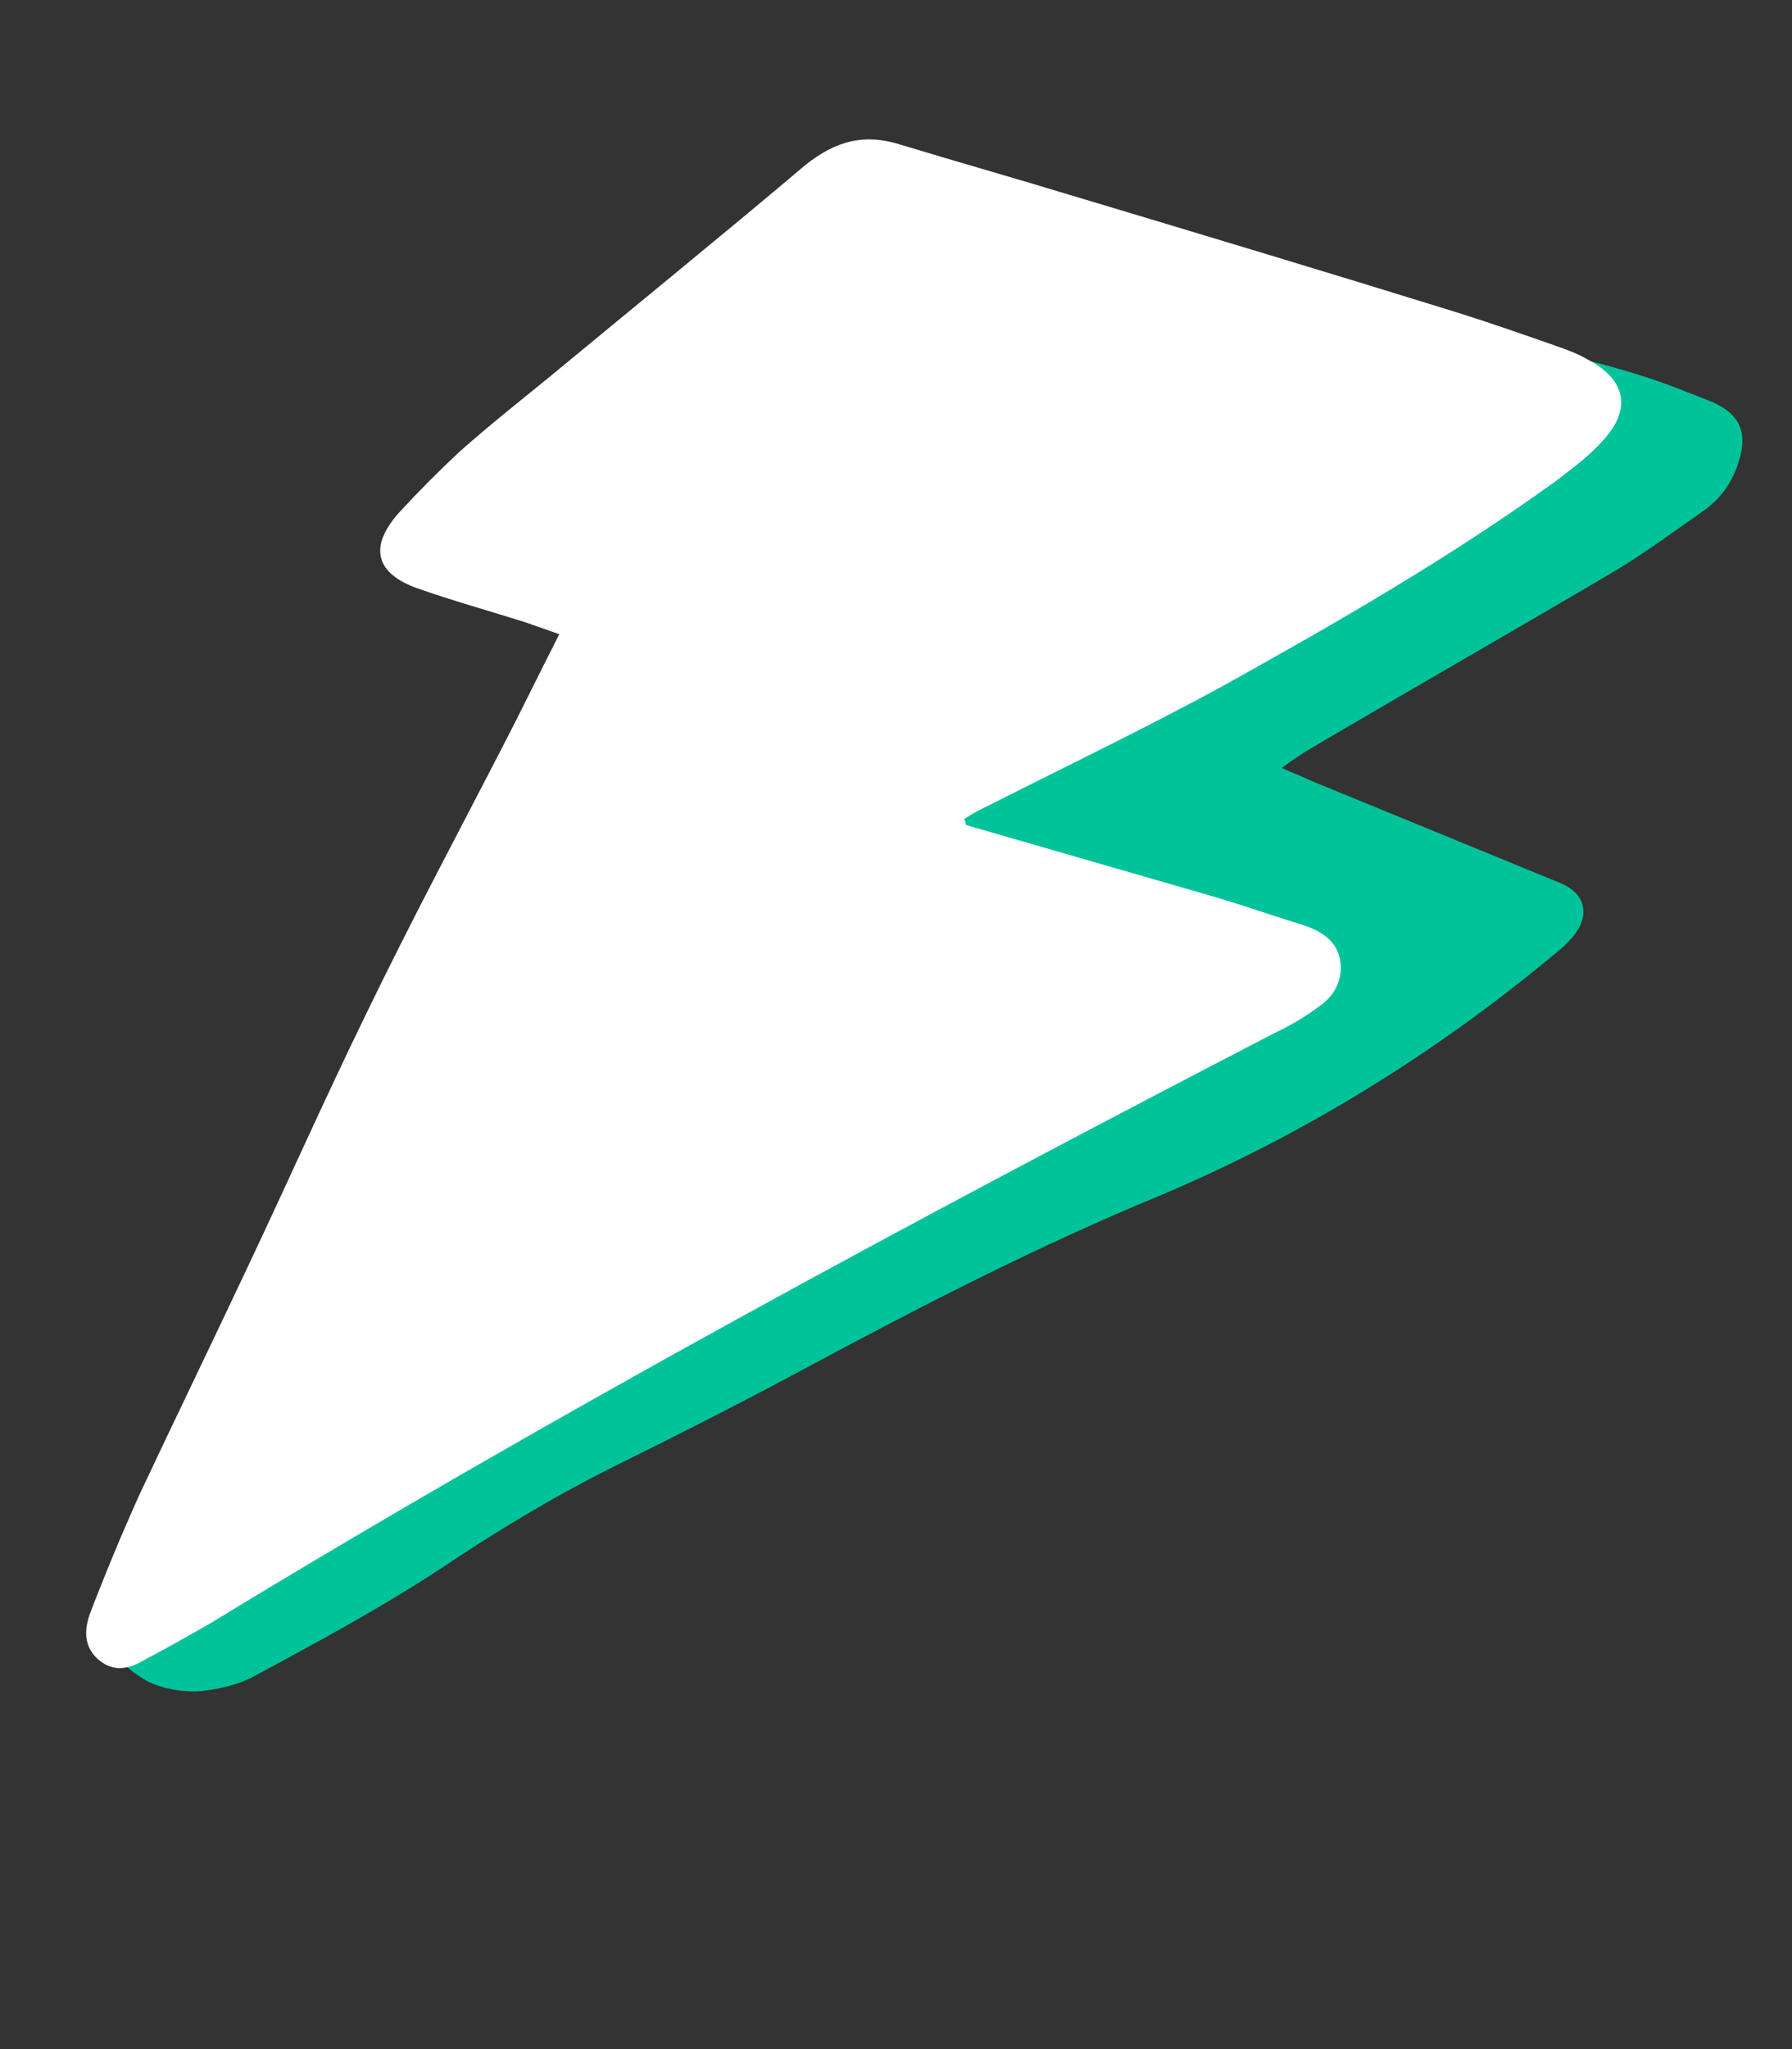 <svg width="49" height="56" viewBox="0 0 49 56" fill="none" xmlns="http://www.w3.org/2000/svg">
<rect x="0" y="0" width="49" height="56" fill="#333333" stroke="none"/>
<path d="M35.046 20.987C35.366 21.133 35.607 21.218 35.837 21.332C38.113 22.265 40.359 23.188 42.634 24.12C43.376 24.414 43.498 25.032 42.984 25.629C42.82 25.808 42.667 25.957 42.483 26.095C39.192 28.829 35.618 31.024 31.729 32.669C28.449 34.02 25.277 35.646 22.154 37.323C20.404 38.265 18.635 39.166 16.835 40.056C15.158 40.888 13.529 41.871 11.979 42.917C10.359 43.971 8.65 44.893 6.941 45.815C6.483 46.06 5.937 46.173 5.411 46.225C4.967 46.239 4.424 46.15 4.024 45.942C2.723 45.216 2.439 44.001 3.336 42.794C3.912 42.016 4.638 41.391 5.325 40.686C5.581 40.437 5.867 40.2 6.093 39.941C9.779 35.791 13.445 31.6 17.131 27.45C19.277 24.991 21.402 22.593 23.577 20.245C27.454 16.129 32.117 13.335 37.539 11.754C38.4 11.515 39.25 11.307 40.142 11.078C39.543 10.665 39.251 10.631 39.032 11.061C38.701 10.945 38.37 10.829 38.039 10.713C37.738 10.607 37.467 10.512 37.351 10.168C37.303 10.016 37.083 9.871 36.922 9.848C36.269 9.687 35.575 9.545 34.922 9.384C34.701 9.34 34.479 9.296 34.269 9.222C34.028 9.138 33.603 9.192 33.64 8.799C33.667 8.335 34.1 8.352 34.423 8.397C35.339 8.482 36.256 8.567 37.152 8.712C39.647 9.114 42.235 9.446 44.735 10.221C45.438 10.434 46.12 10.706 46.801 10.979C47.623 11.335 47.807 11.872 47.511 12.715C47.321 13.257 47.012 13.656 46.564 13.972C45.758 14.534 44.983 15.107 44.168 15.599C41.399 17.231 38.61 18.823 35.841 20.455C35.586 20.602 35.362 20.76 35.046 20.987Z" fill="#00C39A"/>
<path d="M26.414 22.547C28.74 23.219 31.065 23.892 33.359 24.554C34.131 24.789 34.891 25.055 35.663 25.29C36.138 25.457 36.548 25.707 36.646 26.24C36.733 26.804 36.471 27.246 36.01 27.547C35.623 27.838 35.184 28.075 34.756 28.281C24.931 33.375 15.199 38.608 5.746 44.366C5.167 44.697 4.589 45.027 3.979 45.347C3.571 45.596 3.134 45.727 2.694 45.359C2.285 45.002 2.303 44.546 2.458 44.103C2.879 43.005 3.331 41.918 3.815 40.843C4.792 38.766 5.811 36.669 6.788 34.592C7.886 32.273 8.909 29.964 10.038 27.656C11.2 25.253 12.447 22.915 13.661 20.566C14.209 19.513 14.724 18.449 15.293 17.332C14.945 17.21 14.628 17.099 14.343 16.999C13.381 16.697 12.377 16.416 11.427 16.083C10.254 15.672 10.085 14.937 10.906 14.015C11.425 13.45 11.975 12.896 12.556 12.353C13.331 11.664 14.17 10.997 14.965 10.351C17.321 8.402 19.708 6.464 22.031 4.503C22.87 3.837 23.648 3.647 24.609 3.949C26.152 4.418 27.706 4.856 29.249 5.326C32.758 6.378 36.298 7.441 39.796 8.525C40.726 8.815 41.645 9.138 42.532 9.448C42.849 9.56 43.134 9.659 43.428 9.834C44.45 10.37 44.629 11.18 43.83 12.038C43.473 12.447 43.044 12.758 42.603 13.102C39.693 15.213 36.576 17.001 33.438 18.747C31.372 19.873 29.232 20.902 27.113 21.973C26.857 22.097 26.6 22.22 26.364 22.386C26.384 22.429 26.405 22.472 26.414 22.547Z" fill="white"/>
</svg>
